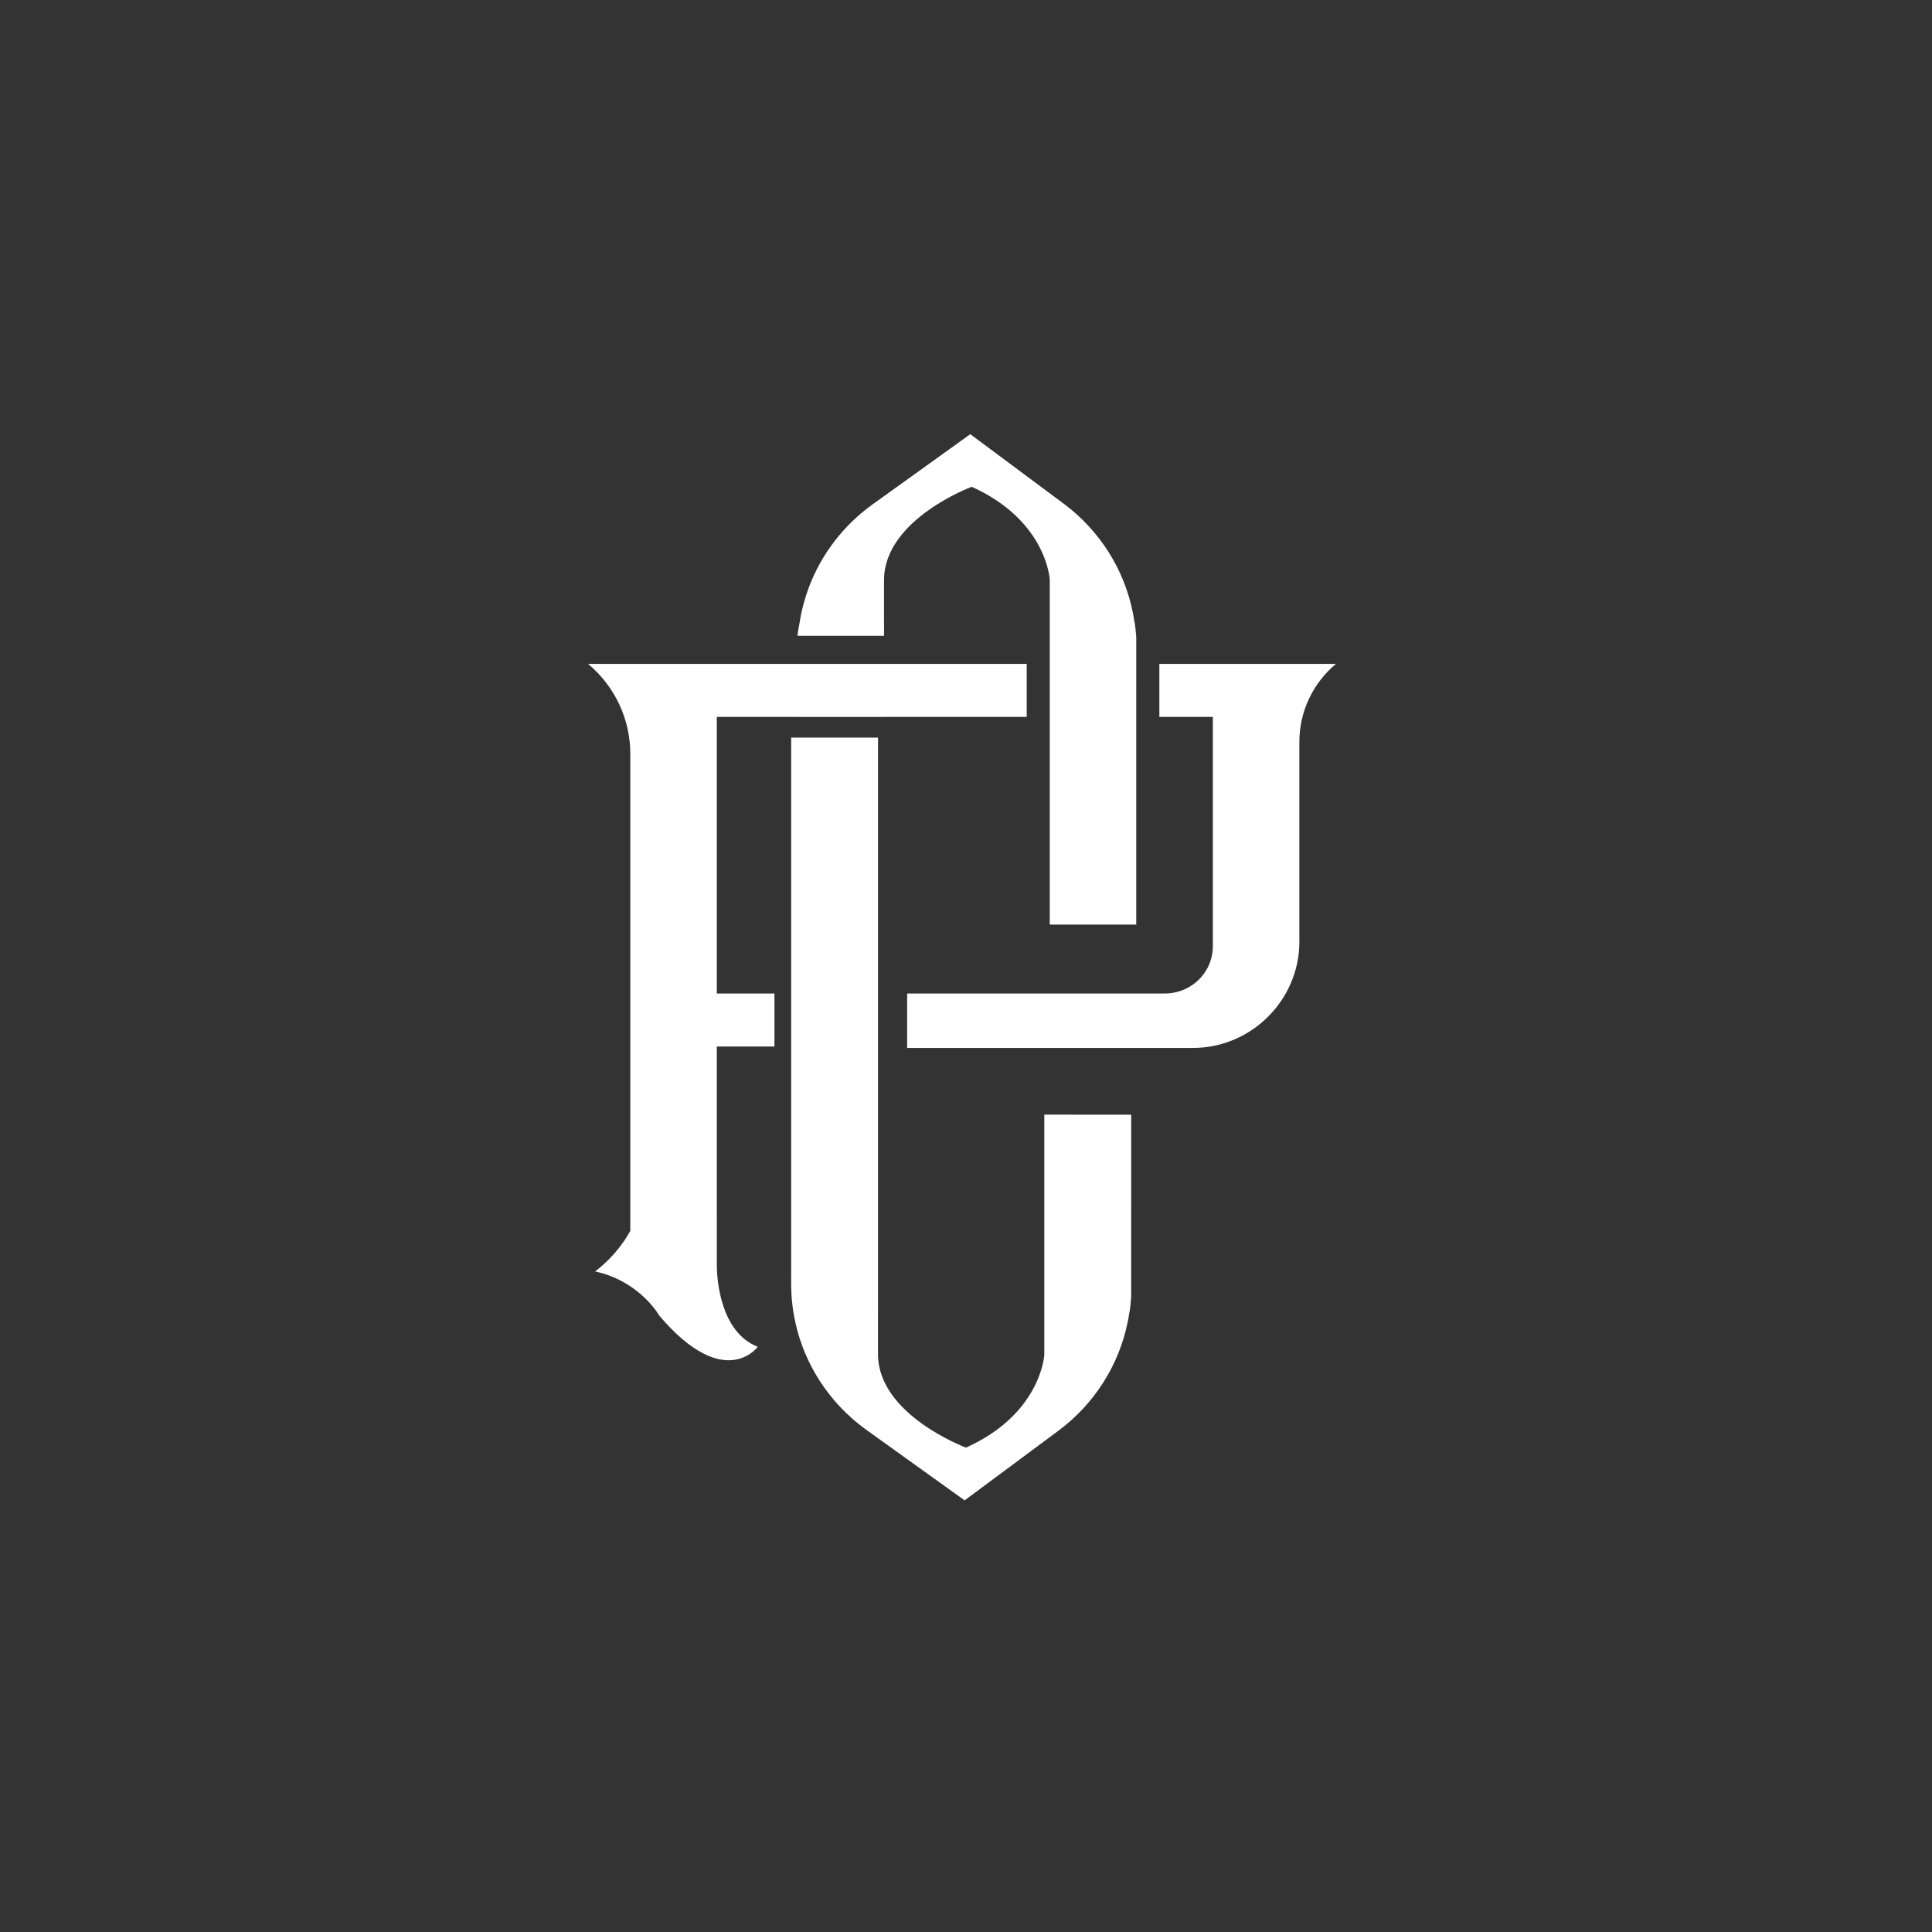 <?xml version="1.0" encoding="UTF-8" standalone="no"?>
<!-- Created with Inkscape (http://www.inkscape.org/) -->

<svg
   width="160"
   height="160"
   version="1.1"
   viewBox="0 0 42.333 42.333"
   xml:space="preserve"
   id="svg271"
   xmlns="http://www.w3.org/2000/svg"
   xmlns:svg="http://www.w3.org/2000/svg"><rect x="0" y="0" width="42.333" height="42.333" fill="#333333" stroke="none"/><defs
     id="defs255"><clipPath
       id="clipPath1185"><path
         d="m-466.07-296.33h352.78v352.78h-352.78z"
         id="path252" /></clipPath></defs><g
     fill="#fff"
     id="g265"><path
       transform="matrix(.118 0 0 .116 55.261 34.804)"
       d="m-288.14-218.02-18.143 13.26c-5.439 3.977-9.496 9.418-11.793 15.57-0.392 1.048-0.732 2.117-1.021 3.207-0.3 1.14-0.543 2.298-0.724 3.475-0.133 0.849-0.338 1.71-0.404 2.578h16.068v-2.578h-2e-3v-8.086c0.135-11.394 16.279-17.488 16.279-17.488 13.912 6.359 14.494 17.488 14.494 17.488v65.207h16.078v-0.077h-0.016v-44.452h2e-3v-9.791c-5e-3 -0.079-0.014-0.145-0.019-0.222-0.066-0.993-0.176-1.873-0.284-2.578h-0.027c-0.085-0.604-0.186-1.204-0.302-1.801-7e-3 -0.023-9e-3 -0.037-9e-3 -0.037-1.6-8.125-6.126-15.473-12.852-20.563z"
       clip-path="url(#clipPath1185)"
       stroke-width=".986"
       id="path257" /><path
       d="m24.786 24.425v2.024l-5.44e-4 2.45e-4v1.973c-0.008 0.126-0.022 0.237-0.035 0.326h-0.003c-0.01 0.07-0.022 0.14-0.036 0.209-7.92e-4 0.002-1e-3 0.004-1e-3 0.004-0.19 0.945-0.726 1.799-1.522 2.39l-2.052 1.524-2.149-1.542c-0.644-0.462-1.125-1.095-1.397-1.81-0.046-0.122-0.087-0.246-0.121-0.373-0.035-0.133-0.064-0.267-0.086-0.404-0.03-0.189-0.046-0.382-0.048-0.576-2.49e-4 -0.009-2.49e-4 -0.02-2.49e-4 -0.03v-0.256h2.49e-4v-11.722h1.903v12.584h-2.52e-4v0.94c0.016 1.325 1.928 2.033 1.928 2.033 1.648-0.739 1.716-2.033 1.716-2.033v-5.263z"
       stroke-width="1.517"
       id="path259" /><path
       transform="matrix(.118 0 0 .116 55.261 35.419)"
       d="m-253.05-179.93c5e-3 0.078 0.014 0.143 0.019 0.222v9.791h9.935v43.326c0 4.009-2.649 7.401-6.291 8.525-0.831 0.256-1.714 0.396-2.63 0.396h-47.847v10.284h53.057c10.922 0 19.775-9.126 19.775-20.046v-37.792c0-5.659 2.479-11.032 6.781-14.707z"
       clip-path="url(#clipPath1185)"
       stroke-width=".986"
       id="path261" /><path
       transform="matrix(.118 0 0 .116 55.261 35.419)"
       d="m-359.1-179.93c2.484 2.122 4.439 4.732 5.776 7.628 1.335 2.896 2.051 6.08 2.051 9.347v90.114c-2.622 4.883-6.54 7.665-6.54 7.665 8.345 1.855 11.922 8.349 11.922 8.349 12.124 14.508 18.285 5.895 18.285 5.895-7.048-2.821-7.573-12.978-7.6-15.249v-9.59h-2e-3v-31.888h10.701v-10.011h-10.701v-52.247h14.991v5e-3h16.066v-5e-3h26.487v-10.013h-42.451z"
       clip-path="url(#clipPath1185)"
       stroke-width=".986"
       id="path263" /></g></svg>
